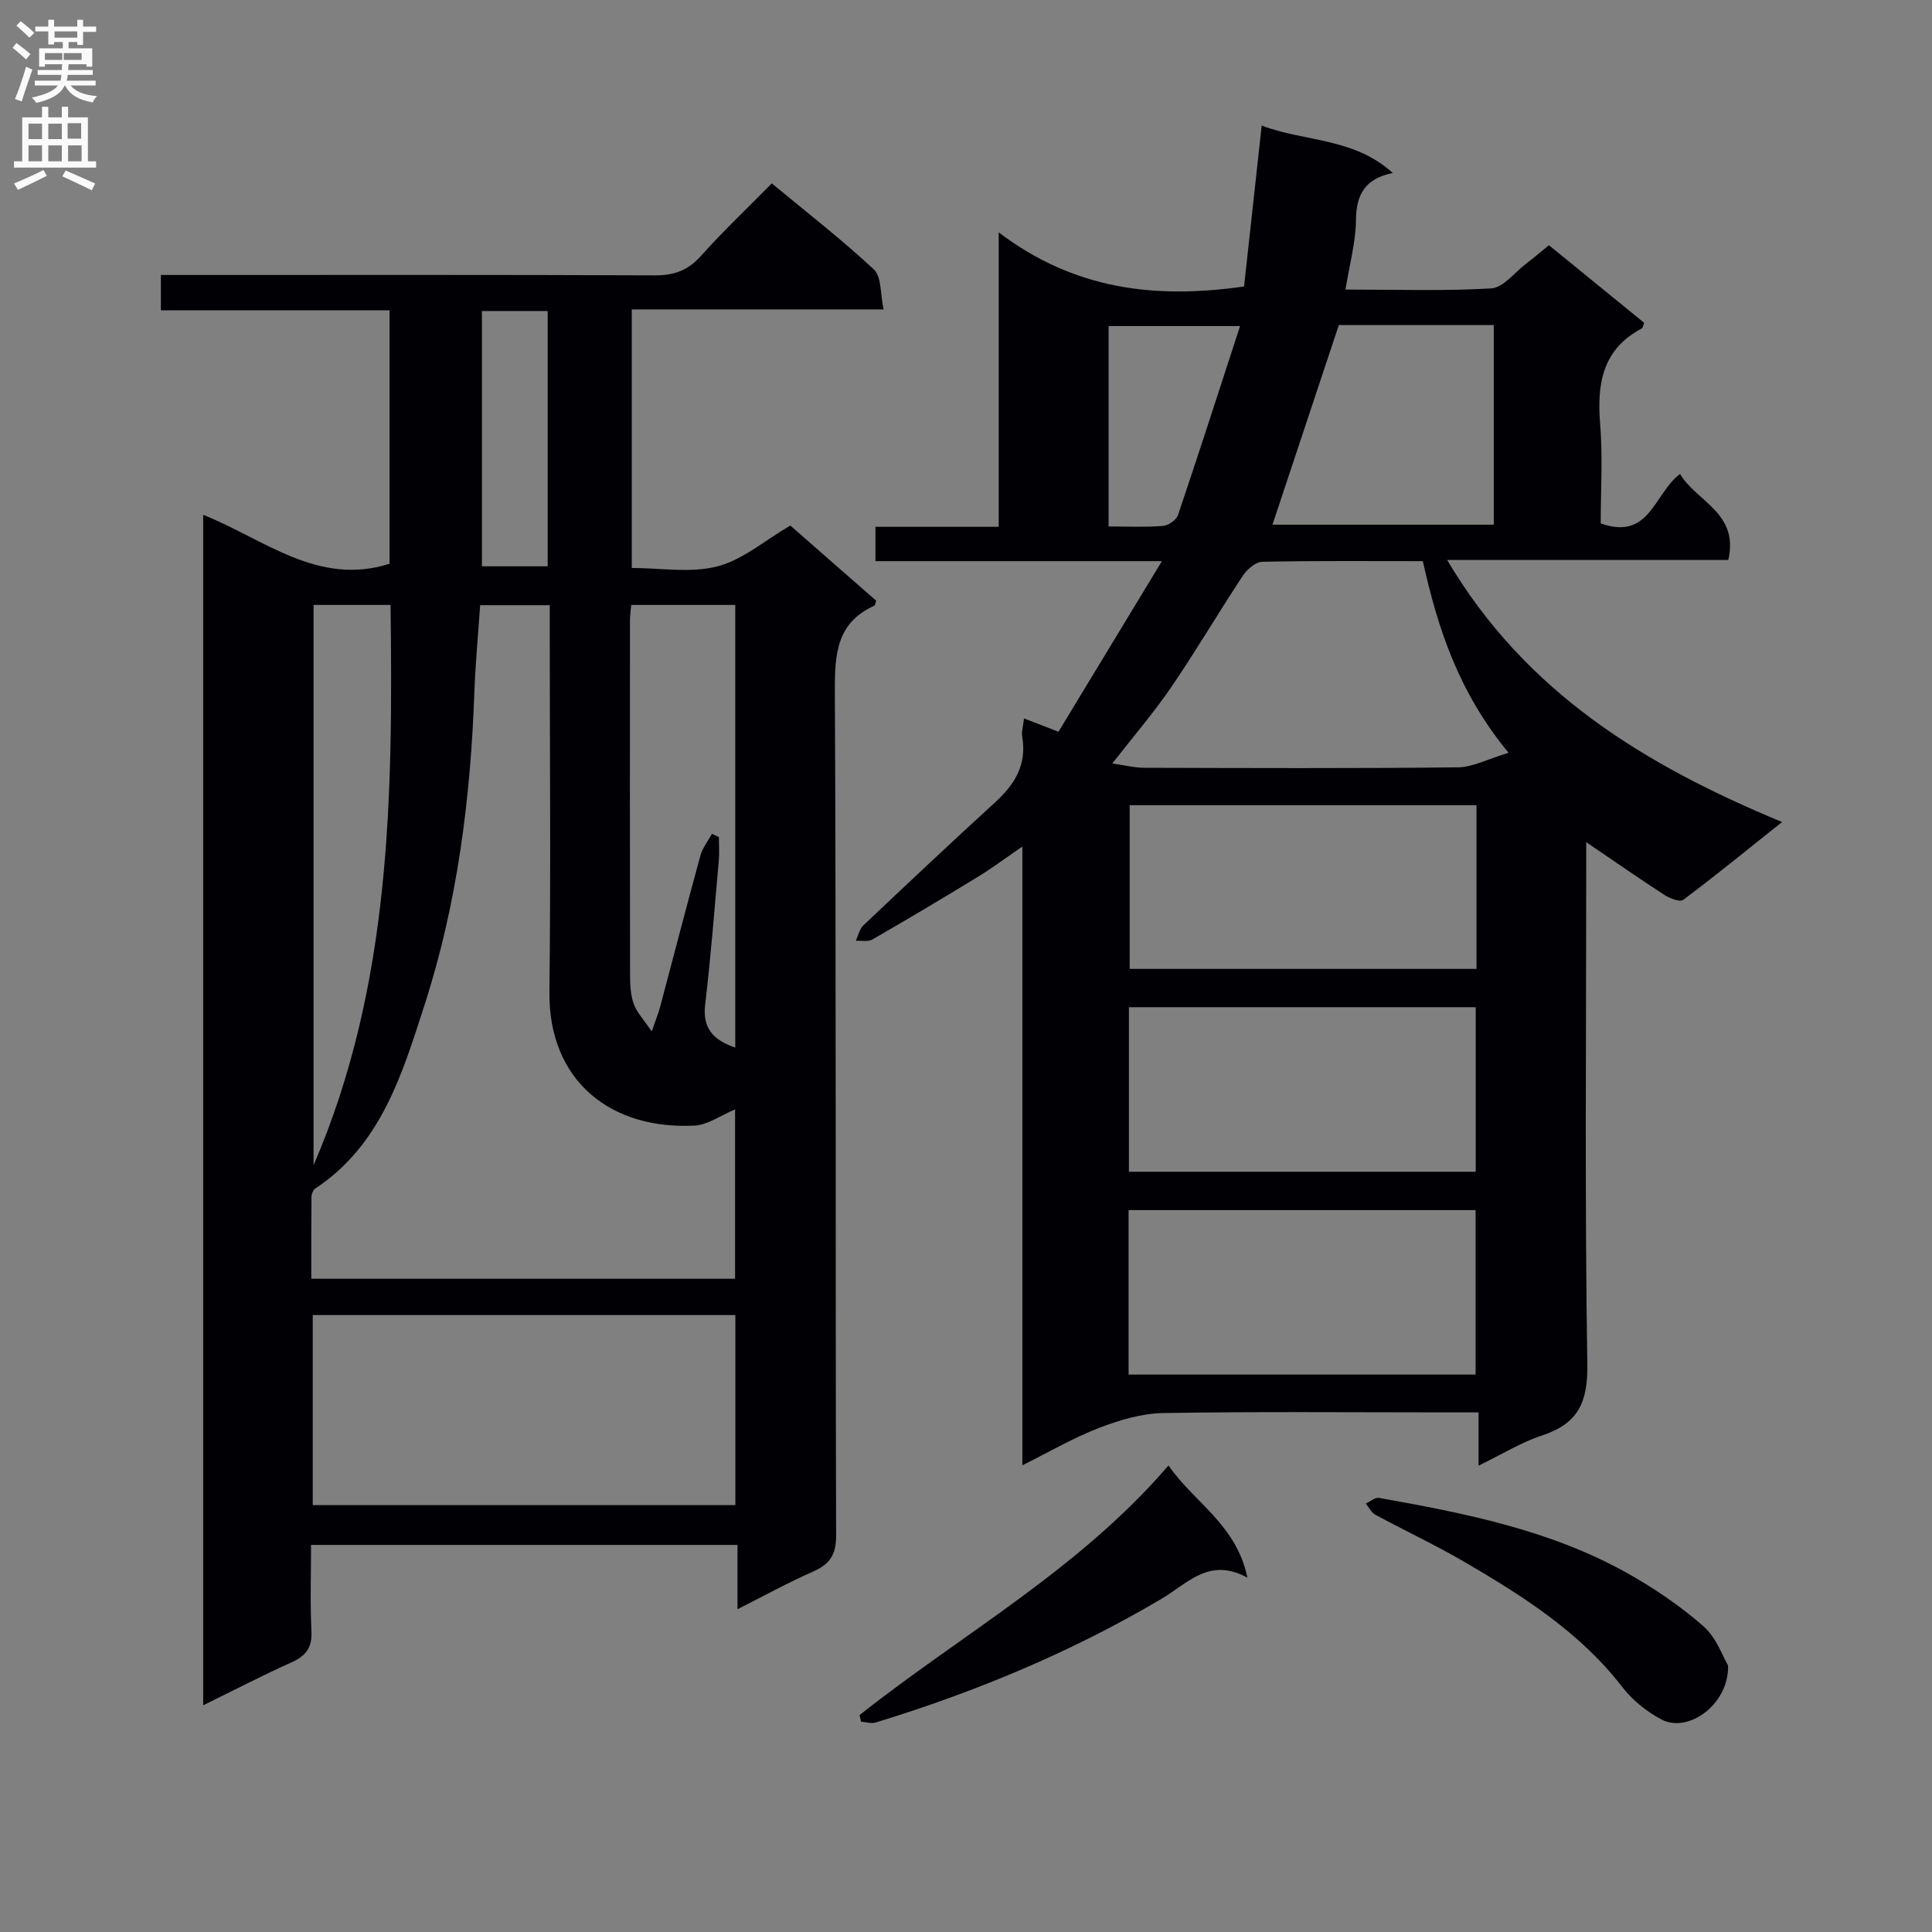<svg enable-background="new 0 0 400 400" viewBox="0 0 400 400" xmlns="http://www.w3.org/2000/svg"><rect x="0" y="0" width="400" height="400" fill="#808080" stroke="none"/><g fill="#010105"><path d="m42.07 353.06c0-82.46 0-164.07 0-246.47 12.63 5.02 23.74 14.85 38.58 10.13 0-17.19 0-34.59 0-52.47-15.86 0-31.45 0-47.34 0 0-2.54 0-4.61 0-7.32h5.31c32.32 0 64.64-.06 96.96.08 3.99.02 6.86-1.03 9.55-4.03 4.54-5.08 9.51-9.78 14.66-15.01 7.28 6.03 14.49 11.62 21.14 17.82 1.6 1.49 1.3 5.03 2.01 8.27-17.9 0-34.83 0-52.14 0v53.53c5.93 0 12.13 1.1 17.69-.32 5.23-1.33 9.77-5.33 15.14-8.46 5.55 4.86 11.75 10.29 17.76 15.55-.22.73-.23.98-.32 1.02-7.82 3.5-8.25 9.96-8.22 17.57.27 58.31.1 116.62.26 174.93.01 4.01-1.29 5.96-4.76 7.49-5.12 2.26-10.05 4.97-15.66 7.8 0-4.68 0-8.77 0-13.31-29.48 0-58.5 0-88.29 0 0 5.97-.21 11.91.08 17.83.17 3.39-1.11 5.12-4.08 6.46-6 2.7-11.87 5.74-18.33 8.91zm22.38-88.31h87.74c0-11.84 0-23.51 0-35.06-2.99 1.24-5.64 3.21-8.38 3.35-17.24.9-30.28-9.14-30.06-27.74.3-24.8.07-49.61.07-74.41 0-1.79 0-3.57 0-5.59-5.09 0-9.65 0-14.41 0-.42 6.2-.99 12.13-1.2 18.07-.78 21.98-3.53 43.7-10.3 64.65-4.61 14.27-8.98 29.01-22.63 38.05-.45.3-.78 1.11-.79 1.68-.06 5.61-.04 11.22-.04 17zm87.8 7.52c-29.28 0-58.22 0-87.5 0v39.35h87.5c0-13.31 0-26.23 0-39.35zm-21.57-147.02c-.11 1.31-.25 2.29-.25 3.26-.01 24.49-.03 48.98.02 73.47 0 1.98.11 4.08.77 5.9.64 1.75 2.06 3.22 3.71 5.67.93-2.68 1.43-3.89 1.76-5.15 2.77-10.42 5.47-20.86 8.32-31.26.44-1.6 1.58-3.01 2.4-4.51.48.23.95.46 1.43.68 0 1.63.12 3.27-.02 4.88-.88 9.93-1.65 19.87-2.82 29.77-.58 4.89 1.6 7.33 6.23 8.94 0-30.67 0-61.03 0-91.65-7.13 0-14.07 0-21.55 0zm-65.76 0v116c16.06-37.22 16.43-76.4 15.94-116-5.55 0-10.65 0-15.94 0zm34.86-60.86v52.86h13.61c0-17.82 0-35.3 0-52.86-4.71 0-8.98 0-13.61 0z"/><path d="m288.36 35.81c-5.71 1.17-7.57 4.43-7.62 9.69-.04 4.59-1.32 9.17-2.17 14.45 10.35 0 20.29.34 30.18-.24 2.48-.15 4.79-3.26 7.15-5.06 1.57-1.2 3.07-2.48 4.79-3.88 6.68 5.45 13.23 10.78 19.71 16.06-.23.61-.26 1.05-.47 1.16-8.13 4.29-9.32 11.38-8.64 19.72.56 6.92.12 13.92.12 20.66 10.17 3.6 11-6.14 16.42-10.25 3.34 5.7 12.29 8.05 9.99 17.82-19.02 0-38.11 0-58.2 0 16.17 27.37 40.84 42.45 69.34 54.25-7.28 5.8-13.77 11.09-20.46 16.11-.67.51-2.74-.27-3.83-.97-5.15-3.33-10.18-6.84-16.26-10.97v6.17c0 33.99-.31 67.98.23 101.97.12 7.86-1.94 12.26-9.35 14.69-4.34 1.42-8.33 3.91-13.17 6.26 0-3.91 0-7.12 0-11.03-2.46 0-4.41 0-6.36 0-19.66 0-39.32-.19-58.98.14-4.45.07-9.05 1.47-13.27 3.09-5.21 2-10.09 4.86-15.84 7.72 0-42.79 0-84.83 0-128.1-3.69 2.52-6.38 4.54-9.23 6.28-7.22 4.41-14.49 8.74-21.82 12.96-.9.52-2.28.2-3.44.27.51-1.07.76-2.42 1.56-3.18 9.06-8.58 18.15-17.13 27.36-25.55 4.05-3.7 6.52-7.81 5.54-13.51-.18-1.07.2-2.24.37-3.8 2.26.87 4.2 1.62 7.14 2.76 6.88-11.35 13.78-22.73 21.41-35.32-20.96 0-40.02 0-59.31 0 0-2.57 0-4.63 0-7.11h25.52c0-19.98 0-39.56 0-60.96 15.66 11.88 32.41 13.84 50.8 11.2 1.16-10.62 2.37-21.64 3.65-33.31 8.91 3.38 19.06 2.46 27.14 9.81zm-54.63 206.79h71.8c0-11.64 0-22.87 0-34.07-24.14 0-47.87 0-71.8 0zm-.07 41.99h71.85c0-11.65 0-22.88 0-34.05-24.15 0-47.88 0-71.85 0zm.23-117.87v33.88h71.8c0-11.41 0-22.49 0-33.88-23.97 0-47.7 0-71.8 0zm78.44-10.86c-10.38-12.59-14.65-25.77-17.75-39.68-11.31 0-22.28-.1-33.23.13-1.38.03-3.15 1.55-4.01 2.85-5.03 7.61-9.66 15.5-14.8 23.04-3.6 5.28-7.8 10.16-12.25 15.87 2.57.36 4.61.89 6.65.89 21.63.06 43.26.15 64.88-.09 3.11-.03 6.21-1.73 10.51-3.01zm-48.88-47.23h45.82c0-13.95 0-27.53 0-41.33-11.07 0-21.82 0-32.08 0-4.65 13.99-9.19 27.62-13.74 41.33zm-6.71-41.12c-10.23 0-18.77 0-27.22 0v41.49c3.98 0 7.63.18 11.25-.11 1.12-.09 2.77-1.22 3.12-2.24 4.33-12.83 8.48-25.72 12.85-39.14z"/><path d="m177.96 355.09c21.28-16.85 45.46-30.14 63.97-51.69 5.17 7.61 14.04 12.16 16.33 23.24-7.87-4.33-12.38 1.18-17.75 4.36-18.65 11.04-38.53 19.3-59.23 25.63-.9.28-2-.11-3.01-.18-.1-.46-.21-.91-.31-1.36z"/><path d="m357.78 344.83c.17 8.16-8.31 14.03-13.73 11.2-3.08-1.61-6.06-4-8.17-6.75-8.78-11.36-20.57-18.83-32.66-25.89-6.01-3.51-12.34-6.46-18.47-9.78-.83-.45-1.32-1.53-1.97-2.31.91-.42 1.91-1.32 2.72-1.18 17.68 3.15 35.33 6.62 51.23 15.48 5.63 3.14 11.08 6.84 15.93 11.08 2.74 2.4 4.07 6.41 5.12 8.15z"/></g><path d="m2.6 9.9.8-1c.9.7 1.9 1.4 2.9 2.3l-.9 1.1c-1.1-1-2-1.8-2.8-2.4zm.5 10.6c.9-2.1 1.6-4.3 2.3-6.7.4.2.8.4 1.3.6-.7 2.1-1.5 4.3-2.2 6.6zm.3-15.2.9-.9c1 .8 2 1.6 2.8 2.4l-1 1c-.9-.9-1.8-1.7-2.7-2.5zm12.6-1.2h1.2v1.4h2.7v1.1h-2.7v2.7h-1.2v-.6h-1.8v1.3h4.9v3.8h-1.2v-.5h-3.7c0 .4-.1.9-.1 1.2h5.1v1h-5.2c0 .5-.1.9-.2 1.2h6v1h-5.2c1.1 1.3 2.9 2 5.5 2.2-.4.4-.7.8-.9 1.3-2.9-.5-4.8-1.6-5.7-3.5h-.1c-.8 1.7-2.7 2.9-5.9 3.6-.2-.4-.6-.8-.9-1.1 2.8-.6 4.6-1.4 5.4-2.5h-4.8v-1h5.3c.1-.3.2-.7.2-1.2h-4.9v-1h5c0-.4 0-.8.1-1.2h-3.6v.5h-1.2v-3.8h4.9v-1.3h-1.8v.5h-1.2v-2.7h-2.7v-1h2.7v-1.4h1.2v1.4h4.8zm-6.7 8.3h3.6c0-.4 0-.9 0-1.4h-3.6zm1.9-4.6h4.8v-1.3h-4.7v1.3zm6.7 3.2h-4.7v1.4h3.7v-1.4z" fill="#fbfafa"/><path d="m8.7 22.1h1.3v2.2h2.8v-2.2h1.3v2.2h4.1v9.1h1.7v1.3h-17v-1.3h1.7v-9.1h4.1zm.3 13.1.7 1.2c-1.8.9-3.8 1.9-6 2.9-.2-.4-.5-.8-.8-1.3 2.3-1 4.4-1.9 6.1-2.8zm-3.1-6.4h2.8v-3.2h-2.8zm0 4.6h2.8v-3.3h-2.8zm4.1-4.6h2.8v-3.2h-2.8zm0 4.6h2.8v-3.3h-2.8zm3.6 1.9c2.1.9 4.1 1.8 6.1 2.7l-.7 1.4c-2.2-1.1-4.2-2-6.1-2.9zm3.2-9.8h-2.8v3.2h2.8v-3.1zm-2.7 7.9h2.8v-3.3h-2.8z" fill="#fbfafa"/></svg>